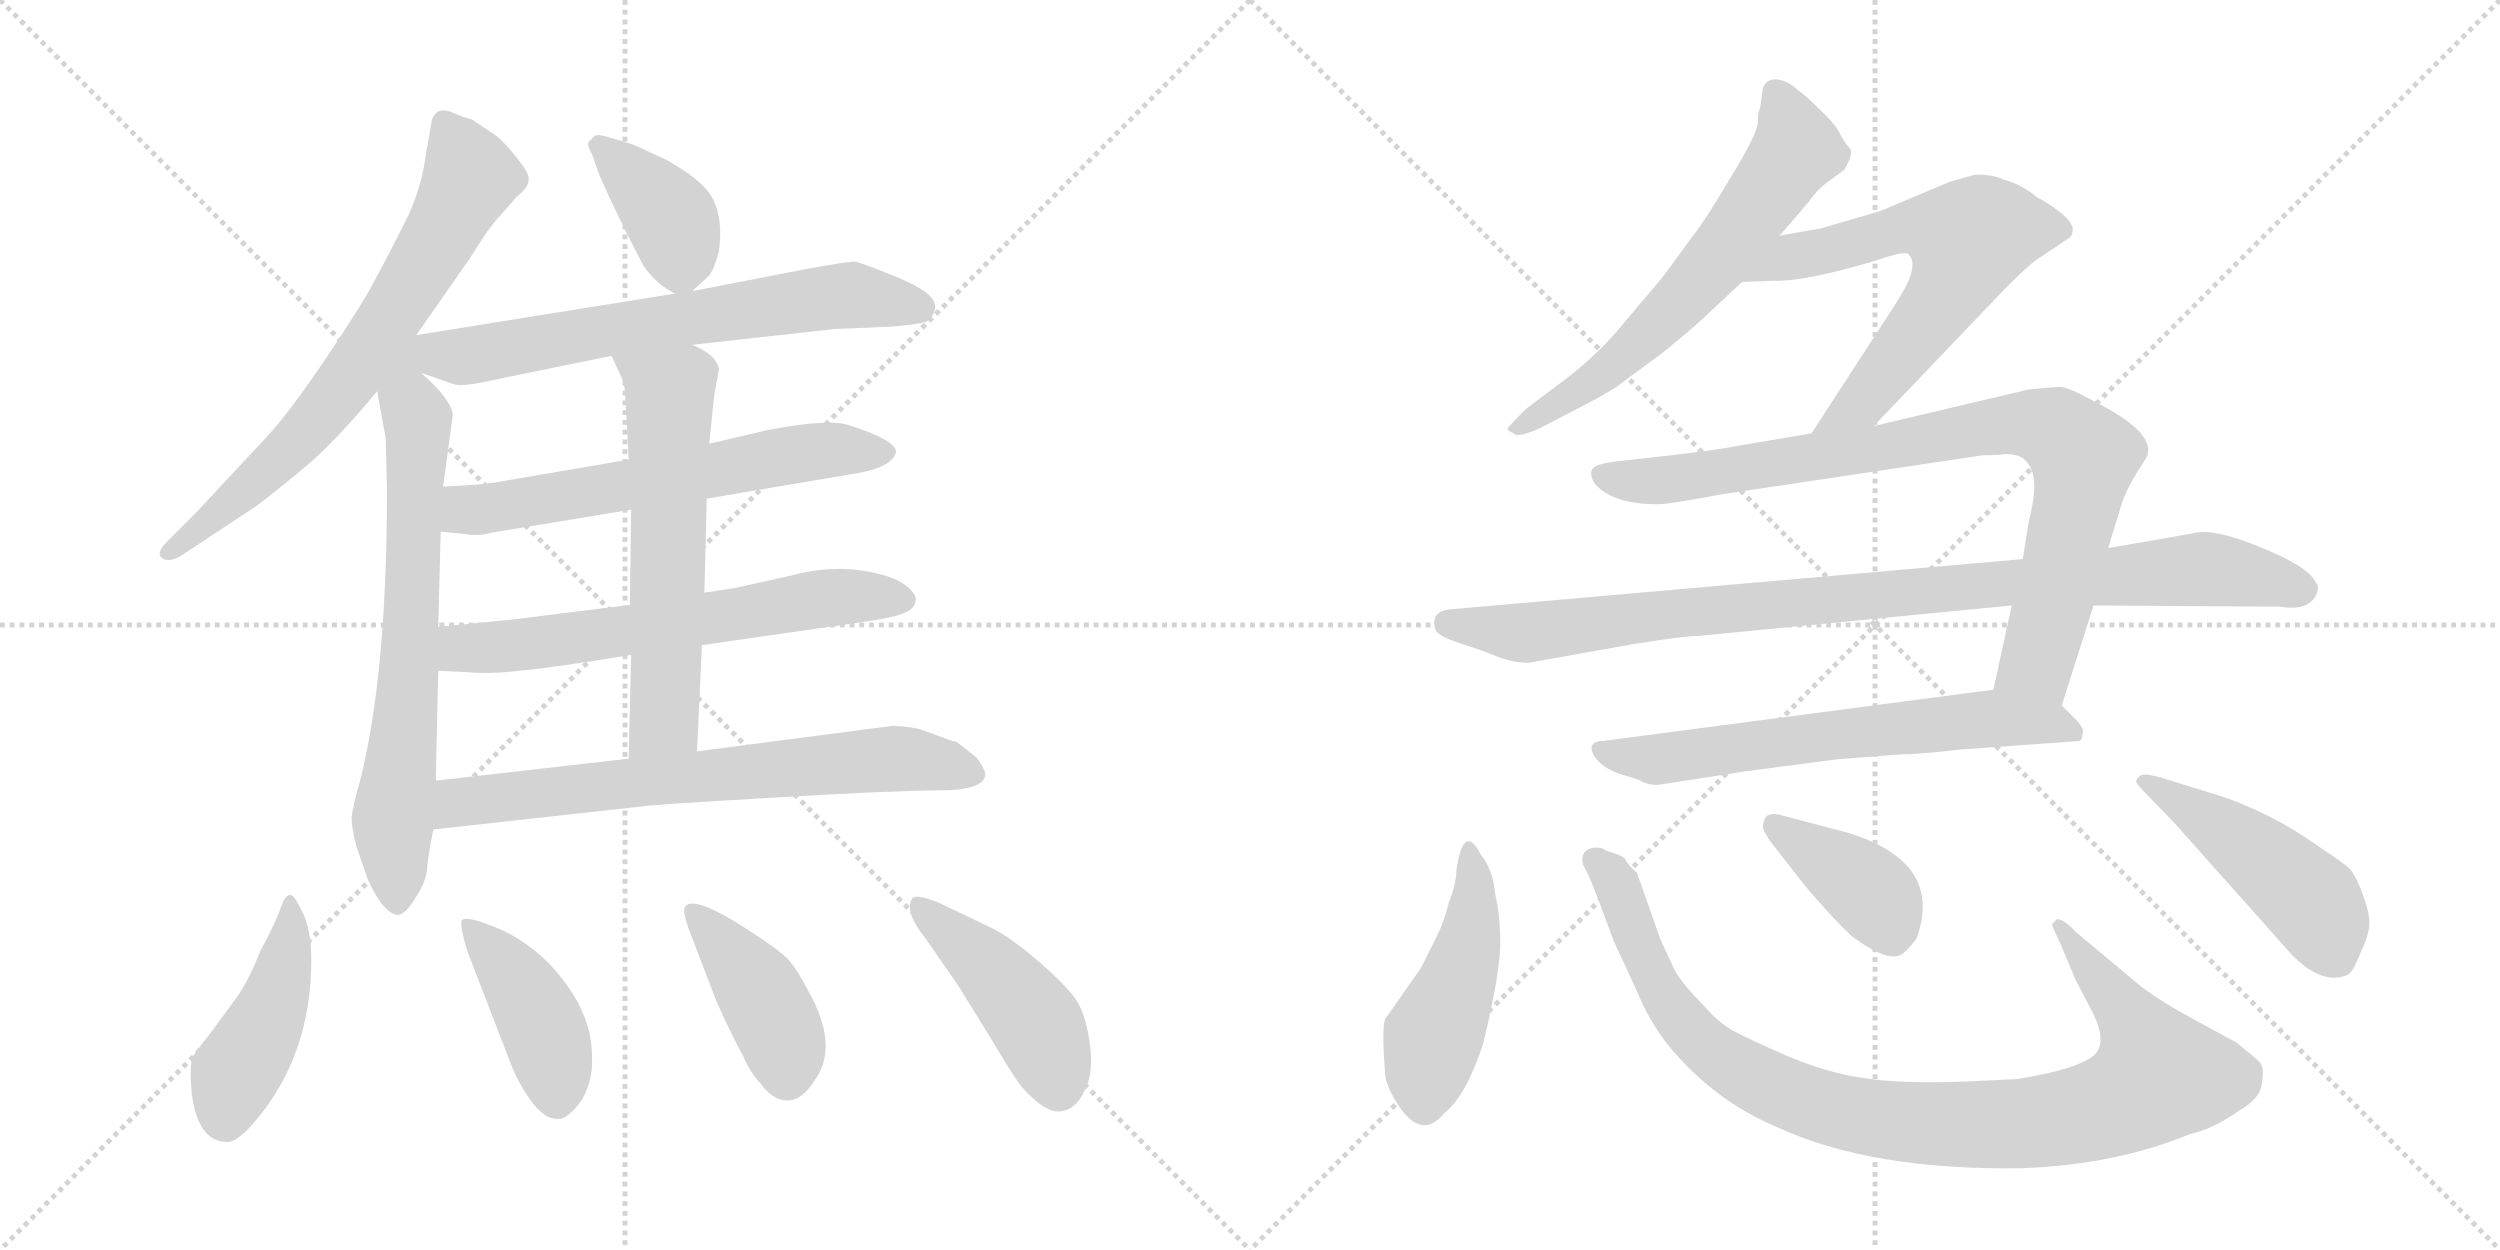 <svg version="1.1" viewBox="0 0 2048 1024" xmlns="http://www.w3.org/2000/svg">
  <g stroke="lightgray" stroke-dasharray="1,1" stroke-width="1" transform="scale(4, 4)">
    <line x1="0" y1="0" x2="256" y2="256"></line>
    <line x1="256" y1="0" x2="0" y2="256"></line>
    <line x1="128" y1="0" x2="128" y2="256"></line>
    <line x1="0" y1="128" x2="256" y2="128"></line>
    <line x1="256" y1="0" x2="512" y2="256"></line>
    <line x1="512" y1="0" x2="256" y2="256"></line>
    <line x1="384" y1="0" x2="384" y2="256"></line>
    <line x1="256" y1="128" x2="512" y2="128"></line>
  </g>
<g transform="scale(1, -1) translate(0, -850)">
   <style type="text/css">
    @keyframes keyframes0 {
      from {
       stroke: black;
       stroke-dashoffset: 705;
       stroke-width: 128;
       }
       70% {
       animation-timing-function: step-end;
       stroke: black;
       stroke-dashoffset: 0;
       stroke-width: 128;
       }
       to {
       stroke: black;
       stroke-width: 1024;
       }
       }
       #make-me-a-hanzi-animation-0 {
         animation: keyframes0 0.824s both;
         animation-delay: 0s;
         animation-timing-function: linear;
       }
    @keyframes keyframes1 {
      from {
       stroke: black;
       stroke-dashoffset: 718;
       stroke-width: 128;
       }
       70% {
       animation-timing-function: step-end;
       stroke: black;
       stroke-dashoffset: 0;
       stroke-width: 128;
       }
       to {
       stroke: black;
       stroke-width: 1024;
       }
       }
       #make-me-a-hanzi-animation-1 {
         animation: keyframes1 0.834s both;
         animation-delay: 0.824s;
         animation-timing-function: linear;
       }
    @keyframes keyframes2 {
      from {
       stroke: black;
       stroke-dashoffset: 385;
       stroke-width: 128;
       }
       56% {
       animation-timing-function: step-end;
       stroke: black;
       stroke-dashoffset: 0;
       stroke-width: 128;
       }
       to {
       stroke: black;
       stroke-width: 1024;
       }
       }
       #make-me-a-hanzi-animation-2 {
         animation: keyframes2 0.563s both;
         animation-delay: 1.658s;
         animation-timing-function: linear;
       }
    @keyframes keyframes3 {
      from {
       stroke: black;
       stroke-dashoffset: 666;
       stroke-width: 128;
       }
       68% {
       animation-timing-function: step-end;
       stroke: black;
       stroke-dashoffset: 0;
       stroke-width: 128;
       }
       to {
       stroke: black;
       stroke-width: 1024;
       }
       }
       #make-me-a-hanzi-animation-3 {
         animation: keyframes3 0.792s both;
         animation-delay: 2.221s;
         animation-timing-function: linear;
       }
    @keyframes keyframes4 {
      from {
       stroke: black;
       stroke-dashoffset: 624;
       stroke-width: 128;
       }
       67% {
       animation-timing-function: step-end;
       stroke: black;
       stroke-dashoffset: 0;
       stroke-width: 128;
       }
       to {
       stroke: black;
       stroke-width: 1024;
       }
       }
       #make-me-a-hanzi-animation-4 {
         animation: keyframes4 0.758s both;
         animation-delay: 3.013s;
         animation-timing-function: linear;
       }
    @keyframes keyframes5 {
      from {
       stroke: black;
       stroke-dashoffset: 638;
       stroke-width: 128;
       }
       67% {
       animation-timing-function: step-end;
       stroke: black;
       stroke-dashoffset: 0;
       stroke-width: 128;
       }
       to {
       stroke: black;
       stroke-width: 1024;
       }
       }
       #make-me-a-hanzi-animation-5 {
         animation: keyframes5 0.769s both;
         animation-delay: 3.771s;
         animation-timing-function: linear;
       }
    @keyframes keyframes6 {
      from {
       stroke: black;
       stroke-dashoffset: 605;
       stroke-width: 128;
       }
       66% {
       animation-timing-function: step-end;
       stroke: black;
       stroke-dashoffset: 0;
       stroke-width: 128;
       }
       to {
       stroke: black;
       stroke-width: 1024;
       }
       }
       #make-me-a-hanzi-animation-6 {
         animation: keyframes6 0.742s both;
         animation-delay: 4.54s;
         animation-timing-function: linear;
       }
    @keyframes keyframes7 {
      from {
       stroke: black;
       stroke-dashoffset: 703;
       stroke-width: 128;
       }
       70% {
       animation-timing-function: step-end;
       stroke: black;
       stroke-dashoffset: 0;
       stroke-width: 128;
       }
       to {
       stroke: black;
       stroke-width: 1024;
       }
       }
       #make-me-a-hanzi-animation-7 {
         animation: keyframes7 0.822s both;
         animation-delay: 5.283s;
         animation-timing-function: linear;
       }
    @keyframes keyframes8 {
      from {
       stroke: black;
       stroke-dashoffset: 445;
       stroke-width: 128;
       }
       59% {
       animation-timing-function: step-end;
       stroke: black;
       stroke-dashoffset: 0;
       stroke-width: 128;
       }
       to {
       stroke: black;
       stroke-width: 1024;
       }
       }
       #make-me-a-hanzi-animation-8 {
         animation: keyframes8 0.612s both;
         animation-delay: 6.105s;
         animation-timing-function: linear;
       }
    @keyframes keyframes9 {
      from {
       stroke: black;
       stroke-dashoffset: 420;
       stroke-width: 128;
       }
       58% {
       animation-timing-function: step-end;
       stroke: black;
       stroke-dashoffset: 0;
       stroke-width: 128;
       }
       to {
       stroke: black;
       stroke-width: 1024;
       }
       }
       #make-me-a-hanzi-animation-9 {
         animation: keyframes9 0.592s both;
         animation-delay: 6.717s;
         animation-timing-function: linear;
       }
    @keyframes keyframes10 {
      from {
       stroke: black;
       stroke-dashoffset: 416;
       stroke-width: 128;
       }
       58% {
       animation-timing-function: step-end;
       stroke: black;
       stroke-dashoffset: 0;
       stroke-width: 128;
       }
       to {
       stroke: black;
       stroke-width: 1024;
       }
       }
       #make-me-a-hanzi-animation-10 {
         animation: keyframes10 0.589s both;
         animation-delay: 7.309s;
         animation-timing-function: linear;
       }
    @keyframes keyframes11 {
      from {
       stroke: black;
       stroke-dashoffset: 449;
       stroke-width: 128;
       }
       59% {
       animation-timing-function: step-end;
       stroke: black;
       stroke-dashoffset: 0;
       stroke-width: 128;
       }
       to {
       stroke: black;
       stroke-width: 1024;
       }
       }
       #make-me-a-hanzi-animation-11 {
         animation: keyframes11 0.615s both;
         animation-delay: 7.897s;
         animation-timing-function: linear;
       }
    @keyframes keyframes12 {
      from {
       stroke: black;
       stroke-dashoffset: 633;
       stroke-width: 128;
       }
       67% {
       animation-timing-function: step-end;
       stroke: black;
       stroke-dashoffset: 0;
       stroke-width: 128;
       }
       to {
       stroke: black;
       stroke-width: 1024;
       }
       }
       #make-me-a-hanzi-animation-12 {
         animation: keyframes12 0.765s both;
         animation-delay: 8.513s;
         animation-timing-function: linear;
       }
    @keyframes keyframes13 {
      from {
       stroke: black;
       stroke-dashoffset: 645;
       stroke-width: 128;
       }
       68% {
       animation-timing-function: step-end;
       stroke: black;
       stroke-dashoffset: 0;
       stroke-width: 128;
       }
       to {
       stroke: black;
       stroke-width: 1024;
       }
       }
       #make-me-a-hanzi-animation-13 {
         animation: keyframes13 0.775s both;
         animation-delay: 9.278s;
         animation-timing-function: linear;
       }
    @keyframes keyframes14 {
      from {
       stroke: black;
       stroke-dashoffset: 869;
       stroke-width: 128;
       }
       74% {
       animation-timing-function: step-end;
       stroke: black;
       stroke-dashoffset: 0;
       stroke-width: 128;
       }
       to {
       stroke: black;
       stroke-width: 1024;
       }
       }
       #make-me-a-hanzi-animation-14 {
         animation: keyframes14 0.957s both;
         animation-delay: 10.053s;
         animation-timing-function: linear;
       }
    @keyframes keyframes15 {
      from {
       stroke: black;
       stroke-dashoffset: 960;
       stroke-width: 128;
       }
       76% {
       animation-timing-function: step-end;
       stroke: black;
       stroke-dashoffset: 0;
       stroke-width: 128;
       }
       to {
       stroke: black;
       stroke-width: 1024;
       }
       }
       #make-me-a-hanzi-animation-15 {
         animation: keyframes15 1.031s both;
         animation-delay: 11.01s;
         animation-timing-function: linear;
       }
    @keyframes keyframes16 {
      from {
       stroke: black;
       stroke-dashoffset: 647;
       stroke-width: 128;
       }
       68% {
       animation-timing-function: step-end;
       stroke: black;
       stroke-dashoffset: 0;
       stroke-width: 128;
       }
       to {
       stroke: black;
       stroke-width: 1024;
       }
       }
       #make-me-a-hanzi-animation-16 {
         animation: keyframes16 0.777s both;
         animation-delay: 12.041s;
         animation-timing-function: linear;
       }
    @keyframes keyframes17 {
      from {
       stroke: black;
       stroke-dashoffset: 464;
       stroke-width: 128;
       }
       60% {
       animation-timing-function: step-end;
       stroke: black;
       stroke-dashoffset: 0;
       stroke-width: 128;
       }
       to {
       stroke: black;
       stroke-width: 1024;
       }
       }
       #make-me-a-hanzi-animation-17 {
         animation: keyframes17 0.628s both;
         animation-delay: 12.818s;
         animation-timing-function: linear;
       }
    @keyframes keyframes18 {
      from {
       stroke: black;
       stroke-dashoffset: 976;
       stroke-width: 128;
       }
       76% {
       animation-timing-function: step-end;
       stroke: black;
       stroke-dashoffset: 0;
       stroke-width: 128;
       }
       to {
       stroke: black;
       stroke-width: 1024;
       }
       }
       #make-me-a-hanzi-animation-18 {
         animation: keyframes18 1.044s both;
         animation-delay: 13.445s;
         animation-timing-function: linear;
       }
    @keyframes keyframes19 {
      from {
       stroke: black;
       stroke-dashoffset: 392;
       stroke-width: 128;
       }
       56% {
       animation-timing-function: step-end;
       stroke: black;
       stroke-dashoffset: 0;
       stroke-width: 128;
       }
       to {
       stroke: black;
       stroke-width: 1024;
       }
       }
       #make-me-a-hanzi-animation-19 {
         animation: keyframes19 0.569s both;
         animation-delay: 14.49s;
         animation-timing-function: linear;
       }
    @keyframes keyframes20 {
      from {
       stroke: black;
       stroke-dashoffset: 477;
       stroke-width: 128;
       }
       61% {
       animation-timing-function: step-end;
       stroke: black;
       stroke-dashoffset: 0;
       stroke-width: 128;
       }
       to {
       stroke: black;
       stroke-width: 1024;
       }
       }
       #make-me-a-hanzi-animation-20 {
         animation: keyframes20 0.638s both;
         animation-delay: 15.059s;
         animation-timing-function: linear;
       }
</style>
<path d="M 341.0 575.5 L 385.0 638.5 Q 401.0 664.5 409.0 672.5 L 423.0 688.5 Q 433.0 696.5 433.0 702.5 Q 434.0 707.5 425.0 718.5 Q 417.0 729.5 407.0 738.5 L 386.0 752.5 Q 380.0 753.5 369.0 758.5 Q 358.0 762.5 354.0 752.5 L 349.0 724.5 Q 346.0 699.5 335.0 674.5 Q 317.0 638.5 307.0 620.5 Q 298.0 602.5 267.0 556.5 Q 236.0 510.5 217.0 490.5 L 161.0 430.5 L 137.0 406.5 Q 128.0 397.5 132.0 393.5 Q 137.0 388.5 148.0 394.5 L 210.0 435.5 Q 226.0 447.5 250.0 467.5 Q 274.0 487.5 309.0 529.5 L 341.0 575.5 Z" fill="lightgray"></path> 
<path d="M 295.0 210.5 Q 289.0 189.5 288.0 180.5 Q 288.0 171.5 292.0 156.5 L 301.0 130.5 Q 305.0 120.5 312.0 110.5 Q 320.0 100.5 326.0 100.5 Q 332.0 100.5 341.0 115.5 Q 350.0 129.5 350.0 140.5 Q 351.0 150.5 355.0 170.5 L 357.0 210.5 L 359.0 300.5 L 359.0 336.5 L 361.0 414.5 L 363.0 451.5 L 371.0 510.5 Q 369.0 523.5 345.0 544.5 C 313.0 574.5 295.0 606.5 309.0 529.5 L 316.0 490.5 L 317.0 448.5 Q 317.0 297.5 295.0 210.5 Z" fill="lightgray"></path> 
<path d="M 567.0 611.5 L 579.0 622.5 Q 584.0 625.5 589.0 644.5 Q 594.0 682.5 574.0 699.5 Q 566.0 707.5 547.0 718.5 L 519.0 731.5 L 499.0 737.5 Q 489.0 740.5 487.0 738.5 L 482.0 733.5 Q 481.0 730.5 485.0 723.5 L 491.0 706.5 Q 504.0 676.5 527.0 632.5 Q 538.0 616.5 553.0 609.5 C 560.0 605.5 560.0 605.5 567.0 611.5 Z" fill="lightgray"></path> 
<path d="M 567.0 567.5 L 684.0 580.5 L 732.0 582.5 Q 753.0 584.5 759.0 586.5 Q 765.0 590.5 766.0 597.5 Q 767.0 604.5 757.0 611.5 Q 747.0 618.5 726.0 626.5 Q 706.0 634.5 701.0 635.5 Q 697.0 636.5 660.0 629.5 L 567.0 611.5 L 553.0 609.5 L 341.0 575.5 C 311.0 570.5 317.0 554.5 345.0 544.5 L 371.0 535.5 Q 377.0 532.5 403.0 538.5 L 501.0 558.5 L 567.0 567.5 Z" fill="lightgray"></path> 
<path d="M 579.0 441.5 L 703.0 462.5 Q 731.0 467.5 734.0 479.5 Q 734.0 489.5 696.0 501.5 Q 679.0 507.5 628.0 497.5 L 581.0 486.5 L 515.0 473.5 L 404.0 454.5 Q 390.0 452.5 363.0 451.5 C 333.0 450.5 331.0 417.5 361.0 414.5 L 381.0 412.5 Q 393.0 410.5 402.0 413.5 L 517.0 432.5 L 579.0 441.5 Z" fill="lightgray"></path> 
<path d="M 575.0 321.5 L 707.0 340.5 Q 735.0 344.5 742.0 348.5 Q 749.0 351.5 750.0 357.5 Q 752.0 363.5 739.0 372.5 Q 726.0 380.5 699.0 383.5 Q 673.0 385.5 648.0 378.5 L 603.0 368.5 L 577.0 364.5 L 516.0 354.5 L 420.0 342.5 L 359.0 336.5 C 329.0 333.5 329.0 301.5 359.0 300.5 L 381.0 299.5 Q 401.0 297.5 425.0 300.5 Q 450.0 302.5 517.0 313.5 L 575.0 321.5 Z" fill="lightgray"></path> 
<path d="M 571.0 234.5 L 575.0 321.5 L 577.0 364.5 L 579.0 441.5 L 581.0 486.5 L 585.0 525.5 L 589.0 547.5 Q 587.0 559.5 567.0 567.5 C 540.0 580.5 489.0 585.5 501.0 558.5 L 511.0 536.5 Q 512.0 534.5 515.0 473.5 L 517.0 432.5 L 516.0 354.5 L 517.0 313.5 L 515.0 228.5 C 514.0 198.5 570.0 204.5 571.0 234.5 Z" fill="lightgray"></path> 
<path d="M 355.0 170.5 L 527.0 189.5 Q 530.0 190.5 632.0 196.5 Q 734.0 202.5 769.0 202.5 Q 805.0 202.5 807.0 214.5 Q 808.0 218.5 800.0 229.5 Q 785.0 241.5 783.0 242.5 Q 781.0 242.5 776.0 244.5 L 754.0 252.5 Q 747.0 254.5 732.0 255.5 L 571.0 234.5 L 515.0 228.5 L 357.0 210.5 C 327.0 207.5 325.0 167.5 355.0 170.5 Z" fill="lightgray"></path> 
<path d="M 213.0 70.5 Q 205.0 49.5 195.0 34.5 L 173.0 4.5 Q 161.0 -10.5 158.0 -15.5 Q 155.0 -21.5 157.0 -45.5 Q 162.0 -84.5 185.0 -85.5 Q 194.0 -86.5 209.0 -68.5 Q 255.0 -14.5 255.0 63.5 Q 255.0 87.5 248.0 102.5 Q 241.0 116.5 239.0 116.5 Q 234.0 118.5 230.0 106.5 Q 226.0 94.5 213.0 70.5 Z" fill="lightgray"></path> 
<path d="M 383.0 70.5 L 420.0 -25.5 Q 427.0 -41.5 437.0 -54.5 Q 448.0 -67.5 457.0 -66.5 Q 465.0 -67.5 477.0 -50.5 Q 486.0 -34.5 485.0 -15.5 Q 485.0 24.5 448.0 62.5 Q 427.0 82.5 403.0 91.5 Q 380.0 100.5 378.0 95.5 Q 377.0 89.5 383.0 70.5 Z" fill="lightgray"></path> 
<path d="M 564.0 89.5 L 587.0 29.5 Q 600.0 0.5 609.0 -15.5 Q 615.0 -29.5 623.0 -37.5 Q 633.0 -51.5 645.0 -51.5 Q 657.0 -51.5 667.0 -35.5 Q 688.0 -7.5 662.0 38.5 Q 650.0 61.5 642.0 67.5 Q 635.0 73.5 623.0 81.5 Q 567.0 119.5 561.0 106.5 Q 559.0 104.5 564.0 89.5 Z" fill="lightgray"></path> 
<path d="M 813.0 89.5 L 769.0 110.5 Q 749.0 118.5 747.0 113.5 Q 741.0 102.5 758.0 81.5 L 785.0 42.5 L 811.0 0.5 Q 833.0 -36.5 838.0 -41.5 Q 856.0 -61.5 868.0 -60.5 Q 881.0 -59.5 888.0 -44.5 Q 896.0 -30.5 893.0 -6.5 Q 890.0 16.5 883.0 28.5 Q 877.0 39.5 853.0 60.5 Q 829.0 81.5 813.0 89.5 Z" fill="lightgray"></path> 
<path d="M 1458.0 657.0 L 1482.0 685.0 Q 1489.0 695.0 1496.0 700.0 L 1511.0 711.0 Q 1519.0 725.0 1515.0 729.0 Q 1511.0 733.0 1507.0 741.0 Q 1503.0 749.0 1490.0 761.0 Q 1478.0 773.0 1473.0 776.0 Q 1465.0 784.0 1455.0 785.0 Q 1446.0 785.0 1444.0 777.0 L 1442.0 762.0 Q 1440.0 758.0 1440.0 750.0 Q 1440.0 741.0 1418.0 705.0 Q 1396.0 668.0 1387.0 657.0 L 1362.0 623.0 L 1324.0 578.0 Q 1306.0 557.0 1278.0 536.0 L 1250.0 515.0 Q 1236.0 501.0 1235.0 499.0 Q 1235.0 497.0 1240.0 495.0 Q 1243.0 491.0 1261.0 499.0 L 1288.0 513.0 Q 1312.0 525.0 1324.0 533.0 L 1362.0 561.0 Q 1383.0 578.0 1395.0 589.0 L 1427.0 619.0 L 1458.0 657.0 Z" fill="lightgray"></path> 
<path d="M 1535.0 501.0 L 1643.0 614.0 Q 1661.0 632.0 1668.0 637.0 L 1695.0 655.0 Q 1698.0 657.0 1698.0 662.0 Q 1698.0 672.0 1668.0 689.0 Q 1656.0 699.0 1641.0 703.0 Q 1633.0 707.0 1618.0 707.0 L 1597.0 701.0 L 1540.0 677.0 L 1492.0 663.0 L 1458.0 657.0 C 1428.0 652.0 1397.0 618.0 1427.0 619.0 L 1453.0 620.0 Q 1477.0 619.0 1535.0 636.0 L 1544.0 639.0 Q 1563.0 645.0 1564.0 641.0 Q 1568.0 637.0 1566.0 628.0 Q 1565.0 619.0 1547.0 592.0 L 1484.0 495.0 C 1468.0 470.0 1514.0 479.0 1535.0 501.0 Z" fill="lightgray"></path> 
<path d="M 1648.0 354.0 L 1633.0 285.0 C 1627.0 256.0 1680.0 243.0 1689.0 272.0 L 1715.0 354.0 L 1727.0 401.0 L 1738.0 437.0 Q 1742.0 449.0 1750.0 462.0 L 1757.0 473.0 Q 1771.0 493.0 1716.0 521.0 Q 1694.0 533.0 1688.0 533.0 Q 1682.0 533.0 1662.0 531.0 L 1535.0 501.0 L 1484.0 495.0 L 1425.0 485.0 Q 1405.0 481.0 1360.0 476.0 L 1324.0 472.0 Q 1306.0 470.0 1304.0 465.0 Q 1302.0 460.0 1307.0 453.0 Q 1323.0 436.0 1361.0 437.0 Q 1373.0 438.0 1410.0 445.0 L 1624.0 477.0 Q 1636.0 477.0 1643.0 478.0 Q 1651.0 478.0 1657.0 475.0 Q 1665.0 468.0 1666.0 458.0 Q 1668.0 447.0 1662.0 423.0 L 1657.0 392.0 L 1648.0 354.0 Z" fill="lightgray"></path> 
<path d="M 1252.0 307.0 L 1336.0 322.0 Q 1379.0 329.0 1391.0 329.0 L 1648.0 354.0 L 1715.0 354.0 L 1868.0 353.0 Q 1892.0 349.0 1898.0 364.0 Q 1900.0 370.0 1897.0 373.0 Q 1891.0 386.0 1851.0 402.0 Q 1812.0 418.0 1796.0 413.0 L 1727.0 401.0 L 1657.0 392.0 L 1190.0 351.0 Q 1171.0 350.0 1176.0 334.0 Q 1178.0 329.0 1196.0 323.0 Q 1215.0 317.0 1227.0 312.0 Q 1240.0 307.0 1252.0 307.0 Z" fill="lightgray"></path> 
<path d="M 1633.0 285.0 L 1313.0 243.0 Q 1306.0 243.0 1304.0 239.0 Q 1303.0 234.0 1308.0 228.0 Q 1314.0 221.0 1324.0 217.0 L 1343.0 211.0 Q 1349.0 207.0 1358.0 207.0 L 1429.0 218.0 L 1505.0 228.0 L 1557.0 232.0 Q 1572.0 232.0 1606.0 236.0 L 1704.0 243.0 Q 1706.0 245.0 1706.0 249.0 Q 1708.0 252.0 1702.0 259.0 L 1689.0 272.0 C 1671.0 290.0 1663.0 289.0 1633.0 285.0 Z" fill="lightgray"></path> 
<path d="M 1225.0 117.0 Q 1223.0 138.0 1213.0 150.0 Q 1199.0 177.0 1193.0 137.0 Q 1193.0 126.0 1187.0 111.0 Q 1183.0 95.0 1177.0 83.0 L 1164.0 57.0 L 1136.0 17.0 Q 1131.0 14.0 1135.0 -33.0 Q 1138.0 -45.0 1148.0 -59.0 Q 1166.0 -83.0 1183.0 -62.0 Q 1201.0 -48.0 1215.0 -5.0 Q 1229.0 53.0 1229.0 77.0 Q 1229.0 100.0 1225.0 117.0 Z" fill="lightgray"></path> 
<path d="M 1652.0 -34.0 L 1610.0 -36.0 Q 1555.0 -38.0 1526.0 -33.0 Q 1497.0 -29.0 1464.0 -15.0 Q 1432.0 -1.0 1419.0 6.0 Q 1407.0 13.0 1395.0 27.0 Q 1379.0 43.0 1372.0 55.0 L 1360.0 81.0 L 1341.0 135.0 Q 1334.0 141.0 1332.0 145.0 Q 1331.0 149.0 1316.0 153.0 Q 1311.0 157.0 1303.0 155.0 Q 1294.0 152.0 1297.0 141.0 Q 1301.0 135.0 1309.0 114.0 L 1322.0 79.0 L 1341.0 38.0 Q 1351.0 13.0 1368.0 -8.0 Q 1405.0 -52.0 1455.0 -73.0 Q 1532.0 -109.0 1657.0 -107.0 Q 1734.0 -104.0 1794.0 -79.0 Q 1813.0 -75.0 1834.0 -60.0 Q 1852.0 -50.0 1853.0 -37.0 Q 1855.0 -24.0 1851.0 -20.0 Q 1847.0 -16.0 1832.0 -4.0 L 1797.0 15.0 Q 1773.0 28.0 1755.0 41.0 L 1700.0 87.0 Q 1691.0 97.0 1685.0 97.0 L 1681.0 93.0 Q 1681.0 91.0 1687.0 79.0 L 1700.0 48.0 L 1713.0 23.0 Q 1729.0 -7.0 1712.0 -17.0 Q 1696.0 -27.0 1652.0 -34.0 Z" fill="lightgray"></path> 
<path d="M 1450.0 161.0 L 1479.0 124.0 Q 1500.0 99.0 1517.0 83.0 Q 1548.0 60.0 1559.0 69.0 Q 1563.0 72.0 1570.0 81.0 Q 1593.0 144.0 1513.0 168.0 L 1460.0 182.0 Q 1449.0 185.0 1446.0 180.0 Q 1444.0 175.0 1444.0 173.0 Q 1444.0 170.0 1450.0 161.0 Z" fill="lightgray"></path> 
<path d="M 1822.0 197.0 L 1780.0 210.0 Q 1759.0 217.0 1754.0 215.0 Q 1750.0 212.0 1750.0 210.0 Q 1750.0 208.0 1755.0 203.0 L 1782.0 175.0 L 1872.0 74.0 Q 1893.0 49.0 1913.0 49.0 Q 1923.0 50.0 1925.0 53.0 Q 1928.0 55.0 1934.0 70.0 Q 1941.0 85.0 1941.0 94.0 Q 1941.0 103.0 1935.0 119.0 Q 1929.0 135.0 1923.0 140.0 Q 1917.0 145.0 1887.0 165.0 Q 1858.0 184.0 1822.0 197.0 Z" fill="lightgray"></path> 
      <clipPath id="make-me-a-hanzi-clip-0">
      <path d="M 341.0 575.5 L 385.0 638.5 Q 401.0 664.5 409.0 672.5 L 423.0 688.5 Q 433.0 696.5 433.0 702.5 Q 434.0 707.5 425.0 718.5 Q 417.0 729.5 407.0 738.5 L 386.0 752.5 Q 380.0 753.5 369.0 758.5 Q 358.0 762.5 354.0 752.5 L 349.0 724.5 Q 346.0 699.5 335.0 674.5 Q 317.0 638.5 307.0 620.5 Q 298.0 602.5 267.0 556.5 Q 236.0 510.5 217.0 490.5 L 161.0 430.5 L 137.0 406.5 Q 128.0 397.5 132.0 393.5 Q 137.0 388.5 148.0 394.5 L 210.0 435.5 Q 226.0 447.5 250.0 467.5 Q 274.0 487.5 309.0 529.5 L 341.0 575.5 Z" fill="lightgray"></path>
      </clipPath>
      <path clip-path="url(#make-me-a-hanzi-clip-0)" d="M 364.0 749.5 L 386.0 705.5 L 301.0 560.5 L 222.0 467.5 L 137.0 398.5 " fill="none" id="make-me-a-hanzi-animation-0" stroke-dasharray="577 1154" stroke-linecap="round"></path>

      <clipPath id="make-me-a-hanzi-clip-1">
      <path d="M 295.0 210.5 Q 289.0 189.5 288.0 180.5 Q 288.0 171.5 292.0 156.5 L 301.0 130.5 Q 305.0 120.5 312.0 110.5 Q 320.0 100.5 326.0 100.5 Q 332.0 100.5 341.0 115.5 Q 350.0 129.5 350.0 140.5 Q 351.0 150.5 355.0 170.5 L 357.0 210.5 L 359.0 300.5 L 359.0 336.5 L 361.0 414.5 L 363.0 451.5 L 371.0 510.5 Q 369.0 523.5 345.0 544.5 C 313.0 574.5 295.0 606.5 309.0 529.5 L 316.0 490.5 L 317.0 448.5 Q 317.0 297.5 295.0 210.5 Z" fill="lightgray"></path>
      </clipPath>
      <path clip-path="url(#make-me-a-hanzi-clip-1)" d="M 340.0 567.5 L 331.0 539.5 L 343.0 491.5 L 336.0 318.5 L 322.0 178.5 L 326.0 109.5 " fill="none" id="make-me-a-hanzi-animation-1" stroke-dasharray="590 1180" stroke-linecap="round"></path>

      <clipPath id="make-me-a-hanzi-clip-2">
      <path d="M 567.0 611.5 L 579.0 622.5 Q 584.0 625.5 589.0 644.5 Q 594.0 682.5 574.0 699.5 Q 566.0 707.5 547.0 718.5 L 519.0 731.5 L 499.0 737.5 Q 489.0 740.5 487.0 738.5 L 482.0 733.5 Q 481.0 730.5 485.0 723.5 L 491.0 706.5 Q 504.0 676.5 527.0 632.5 Q 538.0 616.5 553.0 609.5 C 560.0 605.5 560.0 605.5 567.0 611.5 Z" fill="lightgray"></path>
      </clipPath>
      <path clip-path="url(#make-me-a-hanzi-clip-2)" d="M 490.0 730.5 L 551.0 668.5 L 558.0 627.5 " fill="none" id="make-me-a-hanzi-animation-2" stroke-dasharray="257 514" stroke-linecap="round"></path>

      <clipPath id="make-me-a-hanzi-clip-3">
      <path d="M 567.0 567.5 L 684.0 580.5 L 732.0 582.5 Q 753.0 584.5 759.0 586.5 Q 765.0 590.5 766.0 597.5 Q 767.0 604.5 757.0 611.5 Q 747.0 618.5 726.0 626.5 Q 706.0 634.5 701.0 635.5 Q 697.0 636.5 660.0 629.5 L 567.0 611.5 L 553.0 609.5 L 341.0 575.5 C 311.0 570.5 317.0 554.5 345.0 544.5 L 371.0 535.5 Q 377.0 532.5 403.0 538.5 L 501.0 558.5 L 567.0 567.5 Z" fill="lightgray"></path>
      </clipPath>
      <path clip-path="url(#make-me-a-hanzi-clip-3)" d="M 350.0 568.5 L 378.0 557.5 L 698.0 608.5 L 753.0 597.5 " fill="none" id="make-me-a-hanzi-animation-3" stroke-dasharray="538 1076" stroke-linecap="round"></path>

      <clipPath id="make-me-a-hanzi-clip-4">
      <path d="M 579.0 441.5 L 703.0 462.5 Q 731.0 467.5 734.0 479.5 Q 734.0 489.5 696.0 501.5 Q 679.0 507.5 628.0 497.5 L 581.0 486.5 L 515.0 473.5 L 404.0 454.5 Q 390.0 452.5 363.0 451.5 C 333.0 450.5 331.0 417.5 361.0 414.5 L 381.0 412.5 Q 393.0 410.5 402.0 413.5 L 517.0 432.5 L 579.0 441.5 Z" fill="lightgray"></path>
      </clipPath>
      <path clip-path="url(#make-me-a-hanzi-clip-4)" d="M 367.0 420.5 L 380.0 432.5 L 658.0 479.5 L 726.0 479.5 " fill="none" id="make-me-a-hanzi-animation-4" stroke-dasharray="496 992" stroke-linecap="round"></path>

      <clipPath id="make-me-a-hanzi-clip-5">
      <path d="M 575.0 321.5 L 707.0 340.5 Q 735.0 344.5 742.0 348.5 Q 749.0 351.5 750.0 357.5 Q 752.0 363.5 739.0 372.5 Q 726.0 380.5 699.0 383.5 Q 673.0 385.5 648.0 378.5 L 603.0 368.5 L 577.0 364.5 L 516.0 354.5 L 420.0 342.5 L 359.0 336.5 C 329.0 333.5 329.0 301.5 359.0 300.5 L 381.0 299.5 Q 401.0 297.5 425.0 300.5 Q 450.0 302.5 517.0 313.5 L 575.0 321.5 Z" fill="lightgray"></path>
      </clipPath>
      <path clip-path="url(#make-me-a-hanzi-clip-5)" d="M 365.0 306.5 L 384.0 319.5 L 503.0 330.5 L 681.0 360.5 L 740.0 358.5 " fill="none" id="make-me-a-hanzi-animation-5" stroke-dasharray="510 1020" stroke-linecap="round"></path>

      <clipPath id="make-me-a-hanzi-clip-6">
      <path d="M 571.0 234.5 L 575.0 321.5 L 577.0 364.5 L 579.0 441.5 L 581.0 486.5 L 585.0 525.5 L 589.0 547.5 Q 587.0 559.5 567.0 567.5 C 540.0 580.5 489.0 585.5 501.0 558.5 L 511.0 536.5 Q 512.0 534.5 515.0 473.5 L 517.0 432.5 L 516.0 354.5 L 517.0 313.5 L 515.0 228.5 C 514.0 198.5 570.0 204.5 571.0 234.5 Z" fill="lightgray"></path>
      </clipPath>
      <path clip-path="url(#make-me-a-hanzi-clip-6)" d="M 508.0 555.5 L 537.0 537.5 L 549.0 522.5 L 544.0 260.5 L 521.0 235.5 " fill="none" id="make-me-a-hanzi-animation-6" stroke-dasharray="477 954" stroke-linecap="round"></path>

      <clipPath id="make-me-a-hanzi-clip-7">
      <path d="M 355.0 170.5 L 527.0 189.5 Q 530.0 190.5 632.0 196.5 Q 734.0 202.5 769.0 202.5 Q 805.0 202.5 807.0 214.5 Q 808.0 218.5 800.0 229.5 Q 785.0 241.5 783.0 242.5 Q 781.0 242.5 776.0 244.5 L 754.0 252.5 Q 747.0 254.5 732.0 255.5 L 571.0 234.5 L 515.0 228.5 L 357.0 210.5 C 327.0 207.5 325.0 167.5 355.0 170.5 Z" fill="lightgray"></path>
      </clipPath>
      <path clip-path="url(#make-me-a-hanzi-clip-7)" d="M 362.0 176.5 L 383.0 194.5 L 654.0 222.5 L 736.0 228.5 L 799.0 215.5 " fill="none" id="make-me-a-hanzi-animation-7" stroke-dasharray="575 1150" stroke-linecap="round"></path>

      <clipPath id="make-me-a-hanzi-clip-8">
      <path d="M 213.0 70.5 Q 205.0 49.5 195.0 34.5 L 173.0 4.5 Q 161.0 -10.5 158.0 -15.5 Q 155.0 -21.5 157.0 -45.5 Q 162.0 -84.5 185.0 -85.5 Q 194.0 -86.5 209.0 -68.5 Q 255.0 -14.5 255.0 63.5 Q 255.0 87.5 248.0 102.5 Q 241.0 116.5 239.0 116.5 Q 234.0 118.5 230.0 106.5 Q 226.0 94.5 213.0 70.5 Z" fill="lightgray"></path>
      </clipPath>
      <path clip-path="url(#make-me-a-hanzi-clip-8)" d="M 236.0 110.5 L 238.0 82.5 L 228.0 39.5 L 193.0 -29.5 L 184.0 -67.5 " fill="none" id="make-me-a-hanzi-animation-8" stroke-dasharray="317 634" stroke-linecap="round"></path>

      <clipPath id="make-me-a-hanzi-clip-9">
      <path d="M 383.0 70.5 L 420.0 -25.5 Q 427.0 -41.5 437.0 -54.5 Q 448.0 -67.5 457.0 -66.5 Q 465.0 -67.5 477.0 -50.5 Q 486.0 -34.5 485.0 -15.5 Q 485.0 24.5 448.0 62.5 Q 427.0 82.5 403.0 91.5 Q 380.0 100.5 378.0 95.5 Q 377.0 89.5 383.0 70.5 Z" fill="lightgray"></path>
      </clipPath>
      <path clip-path="url(#make-me-a-hanzi-clip-9)" d="M 383.0 91.5 L 410.0 64.5 L 437.0 24.5 L 451.0 -11.5 L 456.0 -50.5 " fill="none" id="make-me-a-hanzi-animation-9" stroke-dasharray="292 584" stroke-linecap="round"></path>

      <clipPath id="make-me-a-hanzi-clip-10">
      <path d="M 564.0 89.5 L 587.0 29.5 Q 600.0 0.5 609.0 -15.5 Q 615.0 -29.5 623.0 -37.5 Q 633.0 -51.5 645.0 -51.5 Q 657.0 -51.5 667.0 -35.5 Q 688.0 -7.5 662.0 38.5 Q 650.0 61.5 642.0 67.5 Q 635.0 73.5 623.0 81.5 Q 567.0 119.5 561.0 106.5 Q 559.0 104.5 564.0 89.5 Z" fill="lightgray"></path>
      </clipPath>
      <path clip-path="url(#make-me-a-hanzi-clip-10)" d="M 566.0 103.5 L 620.0 40.5 L 640.0 2.5 L 645.0 -31.5 " fill="none" id="make-me-a-hanzi-animation-10" stroke-dasharray="288 576" stroke-linecap="round"></path>

      <clipPath id="make-me-a-hanzi-clip-11">
      <path d="M 813.0 89.5 L 769.0 110.5 Q 749.0 118.5 747.0 113.5 Q 741.0 102.5 758.0 81.5 L 785.0 42.5 L 811.0 0.5 Q 833.0 -36.5 838.0 -41.5 Q 856.0 -61.5 868.0 -60.5 Q 881.0 -59.5 888.0 -44.5 Q 896.0 -30.5 893.0 -6.5 Q 890.0 16.5 883.0 28.5 Q 877.0 39.5 853.0 60.5 Q 829.0 81.5 813.0 89.5 Z" fill="lightgray"></path>
      </clipPath>
      <path clip-path="url(#make-me-a-hanzi-clip-11)" d="M 752.0 108.5 L 836.0 28.5 L 851.0 8.5 L 867.0 -41.5 " fill="none" id="make-me-a-hanzi-animation-11" stroke-dasharray="321 642" stroke-linecap="round"></path>

      <clipPath id="make-me-a-hanzi-clip-12">
      <path d="M 1458.0 657.0 L 1482.0 685.0 Q 1489.0 695.0 1496.0 700.0 L 1511.0 711.0 Q 1519.0 725.0 1515.0 729.0 Q 1511.0 733.0 1507.0 741.0 Q 1503.0 749.0 1490.0 761.0 Q 1478.0 773.0 1473.0 776.0 Q 1465.0 784.0 1455.0 785.0 Q 1446.0 785.0 1444.0 777.0 L 1442.0 762.0 Q 1440.0 758.0 1440.0 750.0 Q 1440.0 741.0 1418.0 705.0 Q 1396.0 668.0 1387.0 657.0 L 1362.0 623.0 L 1324.0 578.0 Q 1306.0 557.0 1278.0 536.0 L 1250.0 515.0 Q 1236.0 501.0 1235.0 499.0 Q 1235.0 497.0 1240.0 495.0 Q 1243.0 491.0 1261.0 499.0 L 1288.0 513.0 Q 1312.0 525.0 1324.0 533.0 L 1362.0 561.0 Q 1383.0 578.0 1395.0 589.0 L 1427.0 619.0 L 1458.0 657.0 Z" fill="lightgray"></path>
      </clipPath>
      <path clip-path="url(#make-me-a-hanzi-clip-12)" d="M 1456.0 772.0 L 1472.0 728.0 L 1410.0 641.0 L 1311.0 543.0 L 1239.0 499.0 " fill="none" id="make-me-a-hanzi-animation-12" stroke-dasharray="505 1010" stroke-linecap="round"></path>

      <clipPath id="make-me-a-hanzi-clip-13">
      <path d="M 1535.0 501.0 L 1643.0 614.0 Q 1661.0 632.0 1668.0 637.0 L 1695.0 655.0 Q 1698.0 657.0 1698.0 662.0 Q 1698.0 672.0 1668.0 689.0 Q 1656.0 699.0 1641.0 703.0 Q 1633.0 707.0 1618.0 707.0 L 1597.0 701.0 L 1540.0 677.0 L 1492.0 663.0 L 1458.0 657.0 C 1428.0 652.0 1397.0 618.0 1427.0 619.0 L 1453.0 620.0 Q 1477.0 619.0 1535.0 636.0 L 1544.0 639.0 Q 1563.0 645.0 1564.0 641.0 Q 1568.0 637.0 1566.0 628.0 Q 1565.0 619.0 1547.0 592.0 L 1484.0 495.0 C 1468.0 470.0 1514.0 479.0 1535.0 501.0 Z" fill="lightgray"></path>
      </clipPath>
      <path clip-path="url(#make-me-a-hanzi-clip-13)" d="M 1433.0 622.0 L 1468.0 640.0 L 1521.0 650.0 L 1554.0 663.0 L 1588.0 663.0 L 1612.0 653.0 L 1593.0 607.0 L 1536.0 533.0 L 1490.0 500.0 " fill="none" id="make-me-a-hanzi-animation-13" stroke-dasharray="517 1034" stroke-linecap="round"></path>

      <clipPath id="make-me-a-hanzi-clip-14">
      <path d="M 1648.0 354.0 L 1633.0 285.0 C 1627.0 256.0 1680.0 243.0 1689.0 272.0 L 1715.0 354.0 L 1727.0 401.0 L 1738.0 437.0 Q 1742.0 449.0 1750.0 462.0 L 1757.0 473.0 Q 1771.0 493.0 1716.0 521.0 Q 1694.0 533.0 1688.0 533.0 Q 1682.0 533.0 1662.0 531.0 L 1535.0 501.0 L 1484.0 495.0 L 1425.0 485.0 Q 1405.0 481.0 1360.0 476.0 L 1324.0 472.0 Q 1306.0 470.0 1304.0 465.0 Q 1302.0 460.0 1307.0 453.0 Q 1323.0 436.0 1361.0 437.0 Q 1373.0 438.0 1410.0 445.0 L 1624.0 477.0 Q 1636.0 477.0 1643.0 478.0 Q 1651.0 478.0 1657.0 475.0 Q 1665.0 468.0 1666.0 458.0 Q 1668.0 447.0 1662.0 423.0 L 1657.0 392.0 L 1648.0 354.0 Z" fill="lightgray"></path>
      </clipPath>
      <path clip-path="url(#make-me-a-hanzi-clip-14)" d="M 1312.0 461.0 L 1356.0 456.0 L 1646.0 503.0 L 1684.0 498.0 L 1707.0 475.0 L 1699.0 429.0 L 1669.0 308.0 L 1642.0 290.0 " fill="none" id="make-me-a-hanzi-animation-14" stroke-dasharray="741 1482" stroke-linecap="round"></path>

      <clipPath id="make-me-a-hanzi-clip-15">
      <path d="M 1252.0 307.0 L 1336.0 322.0 Q 1379.0 329.0 1391.0 329.0 L 1648.0 354.0 L 1715.0 354.0 L 1868.0 353.0 Q 1892.0 349.0 1898.0 364.0 Q 1900.0 370.0 1897.0 373.0 Q 1891.0 386.0 1851.0 402.0 Q 1812.0 418.0 1796.0 413.0 L 1727.0 401.0 L 1657.0 392.0 L 1190.0 351.0 Q 1171.0 350.0 1176.0 334.0 Q 1178.0 329.0 1196.0 323.0 Q 1215.0 317.0 1227.0 312.0 Q 1240.0 307.0 1252.0 307.0 Z" fill="lightgray"></path>
      </clipPath>
      <path clip-path="url(#make-me-a-hanzi-clip-15)" d="M 1186.0 339.0 L 1255.0 332.0 L 1402.0 351.0 L 1804.0 384.0 L 1885.0 367.0 " fill="none" id="make-me-a-hanzi-animation-15" stroke-dasharray="832 1664" stroke-linecap="round"></path>

      <clipPath id="make-me-a-hanzi-clip-16">
      <path d="M 1633.0 285.0 L 1313.0 243.0 Q 1306.0 243.0 1304.0 239.0 Q 1303.0 234.0 1308.0 228.0 Q 1314.0 221.0 1324.0 217.0 L 1343.0 211.0 Q 1349.0 207.0 1358.0 207.0 L 1429.0 218.0 L 1505.0 228.0 L 1557.0 232.0 Q 1572.0 232.0 1606.0 236.0 L 1704.0 243.0 Q 1706.0 245.0 1706.0 249.0 Q 1708.0 252.0 1702.0 259.0 L 1689.0 272.0 C 1671.0 290.0 1663.0 289.0 1633.0 285.0 Z" fill="lightgray"></path>
      </clipPath>
      <path clip-path="url(#make-me-a-hanzi-clip-16)" d="M 1311.0 235.0 L 1362.0 228.0 L 1635.0 262.0 L 1678.0 258.0 L 1697.0 249.0 " fill="none" id="make-me-a-hanzi-animation-16" stroke-dasharray="519 1038" stroke-linecap="round"></path>

      <clipPath id="make-me-a-hanzi-clip-17">
      <path d="M 1225.0 117.0 Q 1223.0 138.0 1213.0 150.0 Q 1199.0 177.0 1193.0 137.0 Q 1193.0 126.0 1187.0 111.0 Q 1183.0 95.0 1177.0 83.0 L 1164.0 57.0 L 1136.0 17.0 Q 1131.0 14.0 1135.0 -33.0 Q 1138.0 -45.0 1148.0 -59.0 Q 1166.0 -83.0 1183.0 -62.0 Q 1201.0 -48.0 1215.0 -5.0 Q 1229.0 53.0 1229.0 77.0 Q 1229.0 100.0 1225.0 117.0 Z" fill="lightgray"></path>
      </clipPath>
      <path clip-path="url(#make-me-a-hanzi-clip-17)" d="M 1200.0 147.0 L 1208.0 121.0 L 1205.0 84.0 L 1174.0 0.0 L 1167.0 -54.0 " fill="none" id="make-me-a-hanzi-animation-17" stroke-dasharray="336 672" stroke-linecap="round"></path>

      <clipPath id="make-me-a-hanzi-clip-18">
      <path d="M 1652.0 -34.0 L 1610.0 -36.0 Q 1555.0 -38.0 1526.0 -33.0 Q 1497.0 -29.0 1464.0 -15.0 Q 1432.0 -1.0 1419.0 6.0 Q 1407.0 13.0 1395.0 27.0 Q 1379.0 43.0 1372.0 55.0 L 1360.0 81.0 L 1341.0 135.0 Q 1334.0 141.0 1332.0 145.0 Q 1331.0 149.0 1316.0 153.0 Q 1311.0 157.0 1303.0 155.0 Q 1294.0 152.0 1297.0 141.0 Q 1301.0 135.0 1309.0 114.0 L 1322.0 79.0 L 1341.0 38.0 Q 1351.0 13.0 1368.0 -8.0 Q 1405.0 -52.0 1455.0 -73.0 Q 1532.0 -109.0 1657.0 -107.0 Q 1734.0 -104.0 1794.0 -79.0 Q 1813.0 -75.0 1834.0 -60.0 Q 1852.0 -50.0 1853.0 -37.0 Q 1855.0 -24.0 1851.0 -20.0 Q 1847.0 -16.0 1832.0 -4.0 L 1797.0 15.0 Q 1773.0 28.0 1755.0 41.0 L 1700.0 87.0 Q 1691.0 97.0 1685.0 97.0 L 1681.0 93.0 Q 1681.0 91.0 1687.0 79.0 L 1700.0 48.0 L 1713.0 23.0 Q 1729.0 -7.0 1712.0 -17.0 Q 1696.0 -27.0 1652.0 -34.0 Z" fill="lightgray"></path>
      </clipPath>
      <path clip-path="url(#make-me-a-hanzi-clip-18)" d="M 1308.0 145.0 L 1326.0 122.0 L 1360.0 39.0 L 1389.0 0.0 L 1435.0 -33.0 L 1521.0 -64.0 L 1612.0 -72.0 L 1679.0 -68.0 L 1735.0 -54.0 L 1769.0 -31.0 L 1745.0 16.0 L 1687.0 91.0 " fill="none" id="make-me-a-hanzi-animation-18" stroke-dasharray="848 1696" stroke-linecap="round"></path>

      <clipPath id="make-me-a-hanzi-clip-19">
      <path d="M 1450.0 161.0 L 1479.0 124.0 Q 1500.0 99.0 1517.0 83.0 Q 1548.0 60.0 1559.0 69.0 Q 1563.0 72.0 1570.0 81.0 Q 1593.0 144.0 1513.0 168.0 L 1460.0 182.0 Q 1449.0 185.0 1446.0 180.0 Q 1444.0 175.0 1444.0 173.0 Q 1444.0 170.0 1450.0 161.0 Z" fill="lightgray"></path>
      </clipPath>
      <path clip-path="url(#make-me-a-hanzi-clip-19)" d="M 1454.0 174.0 L 1533.0 119.0 L 1550.0 83.0 " fill="none" id="make-me-a-hanzi-animation-19" stroke-dasharray="264 528" stroke-linecap="round"></path>

      <clipPath id="make-me-a-hanzi-clip-20">
      <path d="M 1822.0 197.0 L 1780.0 210.0 Q 1759.0 217.0 1754.0 215.0 Q 1750.0 212.0 1750.0 210.0 Q 1750.0 208.0 1755.0 203.0 L 1782.0 175.0 L 1872.0 74.0 Q 1893.0 49.0 1913.0 49.0 Q 1923.0 50.0 1925.0 53.0 Q 1928.0 55.0 1934.0 70.0 Q 1941.0 85.0 1941.0 94.0 Q 1941.0 103.0 1935.0 119.0 Q 1929.0 135.0 1923.0 140.0 Q 1917.0 145.0 1887.0 165.0 Q 1858.0 184.0 1822.0 197.0 Z" fill="lightgray"></path>
      </clipPath>
      <path clip-path="url(#make-me-a-hanzi-clip-20)" d="M 1756.0 209.0 L 1832.0 163.0 L 1888.0 116.0 L 1901.0 100.0 L 1915.0 64.0 " fill="none" id="make-me-a-hanzi-animation-20" stroke-dasharray="349 698" stroke-linecap="round"></path>

</g>
</svg>
